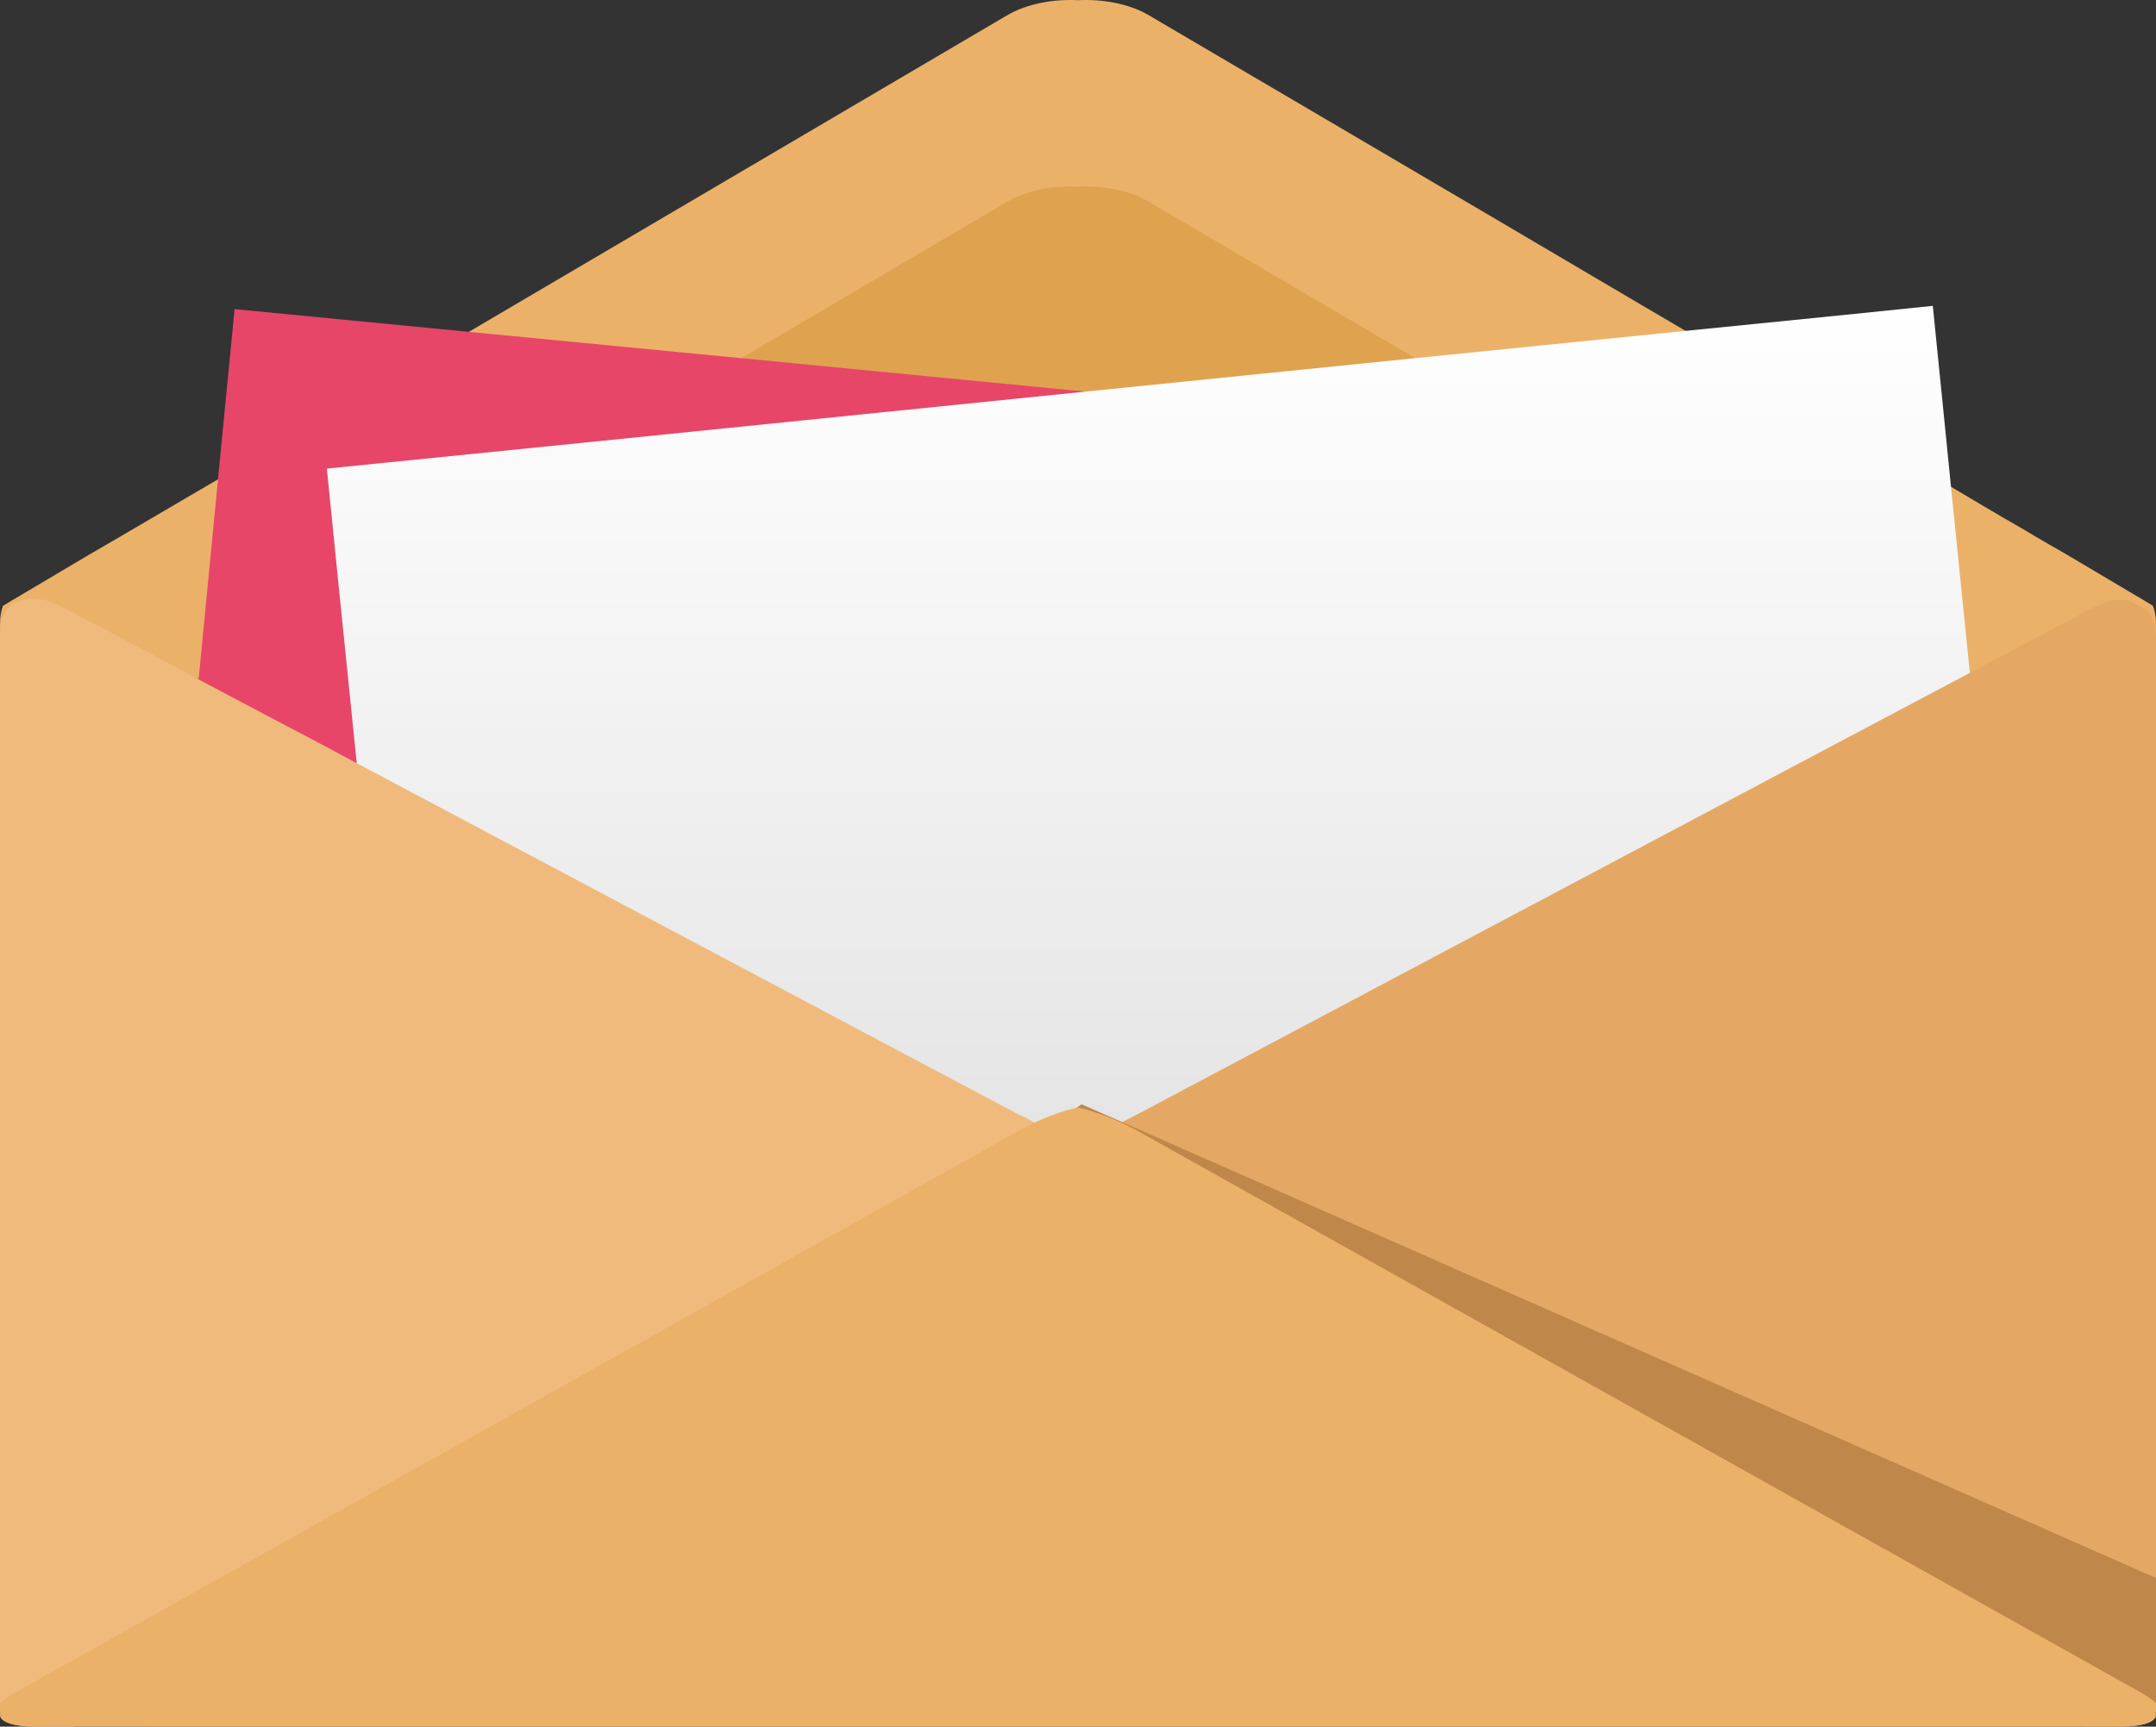 <svg xmlns="http://www.w3.org/2000/svg" xmlns:xlink="http://www.w3.org/1999/xlink" version="1.1" id="_x34_" xml:space="preserve" viewBox="0 0 512 410.13">
<rect x="0" y="0" width="512" height="410.13" fill="#333333" stroke="none"/>
<g>
	<path style="fill:#ECB168;" d="M512,148.263v9.952c-0.617,0.386-1.466,0.85-2.161,1.312l-19.134,11.342   c-1.389,0.77-2.701,1.697-4.321,2.545c0,0.077-0.077,0.077-0.077,0.077h-0.077c-4.938,2.856-10.802,6.25-16.048,9.336   c-3.318,2.006-6.481,3.78-9.027,5.324l-24.149,14.195l-9.336,5.479l-126.148,74.145l-2.16,1.312l-1.466,0.849l-4.475,2.623   l-3.318,2.006l-11.65,6.867l-5.941,3.472c-2.083,1.158-4.398,2.006-6.867,2.624c-0.231,0.077-0.463,0.077-0.694,0.155   c-2.855,0.617-5.941,0.848-8.95,0.694c-3.009,0.154-6.095-0.077-8.95-0.694c-0.232-0.077-0.463-0.077-0.695-0.155   c-2.469-0.618-4.784-1.466-6.866-2.624l-5.941-3.549l-5.941-3.472l-5.709-3.318l-2.546-1.544l-0.771-0.462l-4.475-2.623   l-61.184-35.954l-65.35-38.423l-12.576-7.408l-24.149-14.195c-1.774-1.004-3.78-2.238-5.941-3.473   c-6.018-3.55-13.193-7.793-19.134-11.188h-0.077c0,0-0.077,0-0.077-0.077c-1.62-0.848-2.932-1.774-4.321-2.545L2.162,159.528   c-0.695-0.462-1.543-0.926-2.161-1.312v-9.952c0-1.698,0.232-3.086,0.695-4.321c0-0.076,0.077-0.076,0.077-0.076   c0.463-0.309,0.926-0.541,1.389-0.85l6.25-3.703l12.885-7.638c8.178-4.706,21.449-12.576,29.55-17.283l0.926-0.541l23.224-13.657   l36.339-21.371l10.493-6.173L239.49,3.444c4.552-2.546,10.647-3.703,16.511-3.395c5.864-0.308,12.036,0.85,16.511,3.395   l78.775,46.293l38.886,22.915l10.107,5.941l36.726,21.603l24.149,14.197c0.695,0.386,1.389,0.771,2.161,1.234   c4.938,2.933,11.264,6.713,17.205,10.108c3.703,2.238,7.253,4.244,10.185,5.941l7.947,4.706l4.938,2.932l6.249,3.703   c0.463,0.309,0.926,0.541,1.389,0.85C511.768,145.1,512,146.565,512,148.263z"/>
	<linearGradient id="SVGID_1_" gradientUnits="userSpaceOnUse" x1="256.001" y1="346.904" x2="256.001" y2="44.287">
		<stop offset="0" style="stop-color:#CF993F"/>
		<stop offset="0.768" style="stop-color:#DFA34F"/>
	</linearGradient>
	<path style="fill:url(#SVGID_1_);" d="M512,192.55v9.952c-0.617,0.386-1.389,0.85-2.161,1.312l-19.134,11.342   c-4.475,2.546-10.493,6.094-16.357,9.49c-4.783,2.854-9.568,5.632-13.194,7.793l-38.037,22.374l-78.543,46.216l-0.926,0.541   l-7.175,4.167l-17.592,10.339l-0.849,0.54l-45.521,26.772c-2.083,1.158-4.398,2.006-6.867,2.624   c-3.009,0.771-6.404,1.002-9.644,0.849c-3.24,0.153-6.635-0.077-9.644-0.849c-2.469-0.618-4.784-1.466-6.866-2.624l-45.444-26.695   l-0.077-0.077l-9.953-5.864l-8.487-5.014l-7.253-4.244l-75.92-44.673l-41.509-24.38c-2.855-1.698-6.327-3.703-10.03-5.941   c-6.79-3.935-14.197-8.333-19.52-11.342L2.162,203.814c-0.695-0.462-1.543-0.926-2.161-1.312v-9.952   c0-1.698,0.232-3.086,0.695-4.32c0-0.077,0.077-0.077,0.077-0.077c0.463-0.309,0.926-0.541,1.389-0.85l6.25-3.703l12.885-7.638   c1.312-0.771,2.778-1.62,4.321-2.547c6.481-3.781,14.582-8.563,21.064-12.266c0.154-0.154,0.386-0.232,0.54-0.309   c1.312-0.772,2.469-1.543,3.627-2.161l29.781-17.514l61.955-36.417l33.408-19.675l63.499-37.343   c4.552-2.546,10.647-3.703,16.511-3.395c5.864-0.308,12.036,0.85,16.511,3.395l63.575,37.343l31.634,18.672l66.276,38.963   l27.159,15.971c1.234,0.771,2.7,1.543,4.166,2.469c0.926,0.462,1.852,1.002,2.778,1.62c5.941,3.472,12.653,7.407,18.286,10.646   c1.543,0.927,3.009,1.775,4.321,2.547l12.885,7.638l6.249,3.703c0.463,0.309,0.926,0.541,1.389,0.85   C511.768,189.386,512,190.852,512,192.55z"/>
	<polygon style="fill:#E74669;" points="437.16,110.457 433.996,142.708 430.447,179.588 427.67,207.827 423.118,254.813    419.337,293.931 416.251,325.565 395.882,323.559 362.551,320.318 318.882,316.075 316.644,315.92 258.084,310.211    214.028,305.967 194.2,304.038 180.929,302.726 168.276,301.492 96.136,294.471 34.798,288.531 40.817,226.498 44.905,184.68    47.143,161.379 47.22,160.84 51.772,113.852 55.707,73.423 111.335,78.824 175.991,85.073 257.775,93.02 367.721,103.745  "/>
	<linearGradient id="SVGID_2_" gradientUnits="userSpaceOnUse" x1="279.185" y1="72.651" x2="279.185" y2="326.259">
		<stop offset="0" style="stop-color:#FFFFFF"/>
		<stop offset="0.97" style="stop-color:#DEDEDE"/>
	</linearGradient>
	<polygon style="fill:url(#SVGID_2_);" points="480.752,287.681 419.337,293.931 345.423,301.338 343.648,301.57 331.226,302.803    298.282,306.121 258.084,310.211 194.046,316.692 193.891,316.692 171.748,318.929 147.675,321.398 99.377,326.259 96.136,294.471    92.356,256.819 87.572,209.755 84.718,181.285 80.628,141.165 77.619,111.306 142.583,104.748 257.775,93.02 336.087,85.073    400.28,78.592 437.16,74.889 458.994,72.651 461.695,99.425 463.315,115.626 467.79,159.759 468.099,162.768 470.182,182.829    474.348,224.647  "/>
	<g>
		<path style="fill:#F0BA7D;" d="M266.725,277.883c0,0-1.697,1.004-4.475,2.469c-1.697,0.926-3.858,2.006-6.25,3.394    c-1.157,0.618-2.468,1.312-3.858,2.006l-5.092,2.701l-0.695,0.308l-1.62,0.926l-11.188,5.864l-15.431,8.179    c-1.389,0.694-2.777,1.465-4.09,2.237c-2.392,1.235-4.706,2.546-6.789,3.55c-3.704,2.006-6.559,3.549-7.639,4.09    c-0.849,0.462-2.932,1.543-5.632,3.008l-0.077,0.077c-3.549,1.852-8.101,4.321-12.654,6.712l-55.551,29.473l-24.072,12.809    l-74.609,39.58c-3.009,1.543-6.25,3.318-9.258,4.861H8.489c-0.849,0-1.698,0-2.392-0.076c-1.929-0.155-3.318-0.463-4.398-0.927    c-0.54-0.309-1.003-0.54-1.312-0.849c-0.154-0.231-0.232-0.308-0.309-0.54c0-0.232-0.077-0.463,0-0.772    c-0.077-0.385-0.077-0.77-0.077-1.234V150.346c0-1.543,0.232-2.854,0.695-3.935c0-0.076,0.077-0.076,0.077-0.076    c1.003-2.315,2.855-3.704,5.401-3.935c0.694-0.232,1.389-0.232,2.237-0.154c1.852,0.077,4.012,0.617,6.327,1.929l28.316,14.968    l3.086,1.697l0.54,0.309l0.463,0.231l12.113,6.403c1.543,0.772,3.241,1.775,5.092,2.701c6.327,3.317,14.119,7.407,20.369,10.801    c1.389,0.695,2.7,1.466,3.935,2.083l78.467,41.664l71.059,37.729l3.935,2.083c0.154,0.077,0.309,0.077,0.386,0.155    c0.309,0.077,0.54,0.232,0.849,0.386c0.694,0.385,1.389,0.693,2.006,1.079c0.077,0.077,0.231,0.077,0.308,0.154    c0.926,0.463,1.774,0.926,2.623,1.388c3.395,1.775,6.173,3.241,7.715,4.167c0.926,0.386,1.389,0.695,1.543,0.772    c0.309,0.231,2.469,1.311,4.706,2.623c0.077,0,0.077,0.076,0.154,0.076c0.386,0.154,0.772,0.309,1.08,0.541    C265.336,277.111,266.725,277.805,266.725,277.883z"/>
		<g>
			<path style="fill:#E5A864;" d="M511.866,148.874c0.074,0.785,0.134,2.347,0.134,3.471v251.212c0,1.124,0,2.247,0,2.496     c0,0.249-0.089,0.98-0.089,1.114c0,0.134,0,0.244,0,0.523c0,0,0,0.016,0,0.035c0,0.019-0.76,0.552-1.689,1.184l-4.667,0.981     c-1.116,0.13-2.949,0.237-4.072,0.237h-5.19c-1.124,0-2.857-0.427-3.852-0.948l-5.658-2.977     c-0.995-0.522-2.622-1.379-3.614-1.906l-150.615-79.911c-0.993-0.527-2.617-1.388-3.61-1.915l-14.77-7.896     c-0.99-0.531-2.612-1.397-3.604-1.925l-14.858-7.897c-0.991-0.53-2.614-1.393-3.607-1.919l-24.665-13.061     c-0.993-0.526-2.618-1.386-3.612-1.911l-2.185-1.154c-0.993-0.525-2.622-1.379-3.618-1.898c0,0-0.864-0.45-2.024-1.076     c-6.155-3.343-10.704-5.781-10.704-5.85s1.963-1.044,4.282-2.298c2.318-1.254,3.106-1.678,3.106-1.678     c0.989-0.533,1.94-1.047,2.111-1.143c0.172-0.096,2.011-1.033,2.997-1.571c0,0,5.342-2.92,10.874-5.775     c0.268-0.139,0.268-0.139,0.268-0.139c0.294-0.153,0.595-0.309,0.668-0.348c0.073-0.038,0.954-0.484,1.739-0.905     s2.24-1.197,3.232-1.723l146.957-77.962c0.993-0.527,2.616-1.389,3.608-1.918l25.826-13.683c0.993-0.526,2.618-1.386,3.611-1.913     l40.9-21.693c0.993-0.527,2.652-1.314,3.687-1.751c0,0,1.34-0.616,2.444-0.808c1.104-0.192,2.911-0.18,4.016,0.027l4.211,2.211     C510.583,145.648,511.792,148.089,511.866,148.874z"/>
		</g>
	</g>
	<path style="fill:#C0874A;" d="M512,374.821v30.883c0,0.476,0,0.884-0.091,1.292c0.091,0.272,0,0.477,0,0.749c0,0,0,0,0,0.068   c-0.641,1.428-3.566,2.312-8.594,2.312H34.81l92.238-61.424l0.091-0.068l115.458-76.865l11.245-7.415l3.015-2.041l9.965,4.354   L512,374.821z"/>
	<path style="fill:#ECB168;" d="M512,404.543v1.158c0,0.476,0,0.885-0.089,1.293c0.089,0.273,0,0.477,0,0.75c0,0,0,0,0,0.068   c-0.625,1.429-3.48,2.313-8.385,2.313H8.474c-4.905,0-7.76-0.884-8.385-2.313c0-0.068,0-0.068,0-0.068c0-0.272-0.089-0.477,0-0.75   C0,406.586,0,406.177,0,405.701v-1.158c0.803-0.817,1.963-1.634,3.479-2.451l238.07-133.296c0.089,0,0.089-0.067,0.179-0.135   c0.268-0.136,0.536-0.273,0.802-0.408c4.905-2.656,9.901-4.494,13.469-5.174c1.249,0.272,2.586,0.612,4.104,1.157   c2.854,0.885,6.154,2.315,9.365,4.017c0.356,0.204,0.624,0.34,0.981,0.543l238.07,133.296   C510.036,402.977,511.196,403.794,512,404.543z"/>
</g>
</svg>